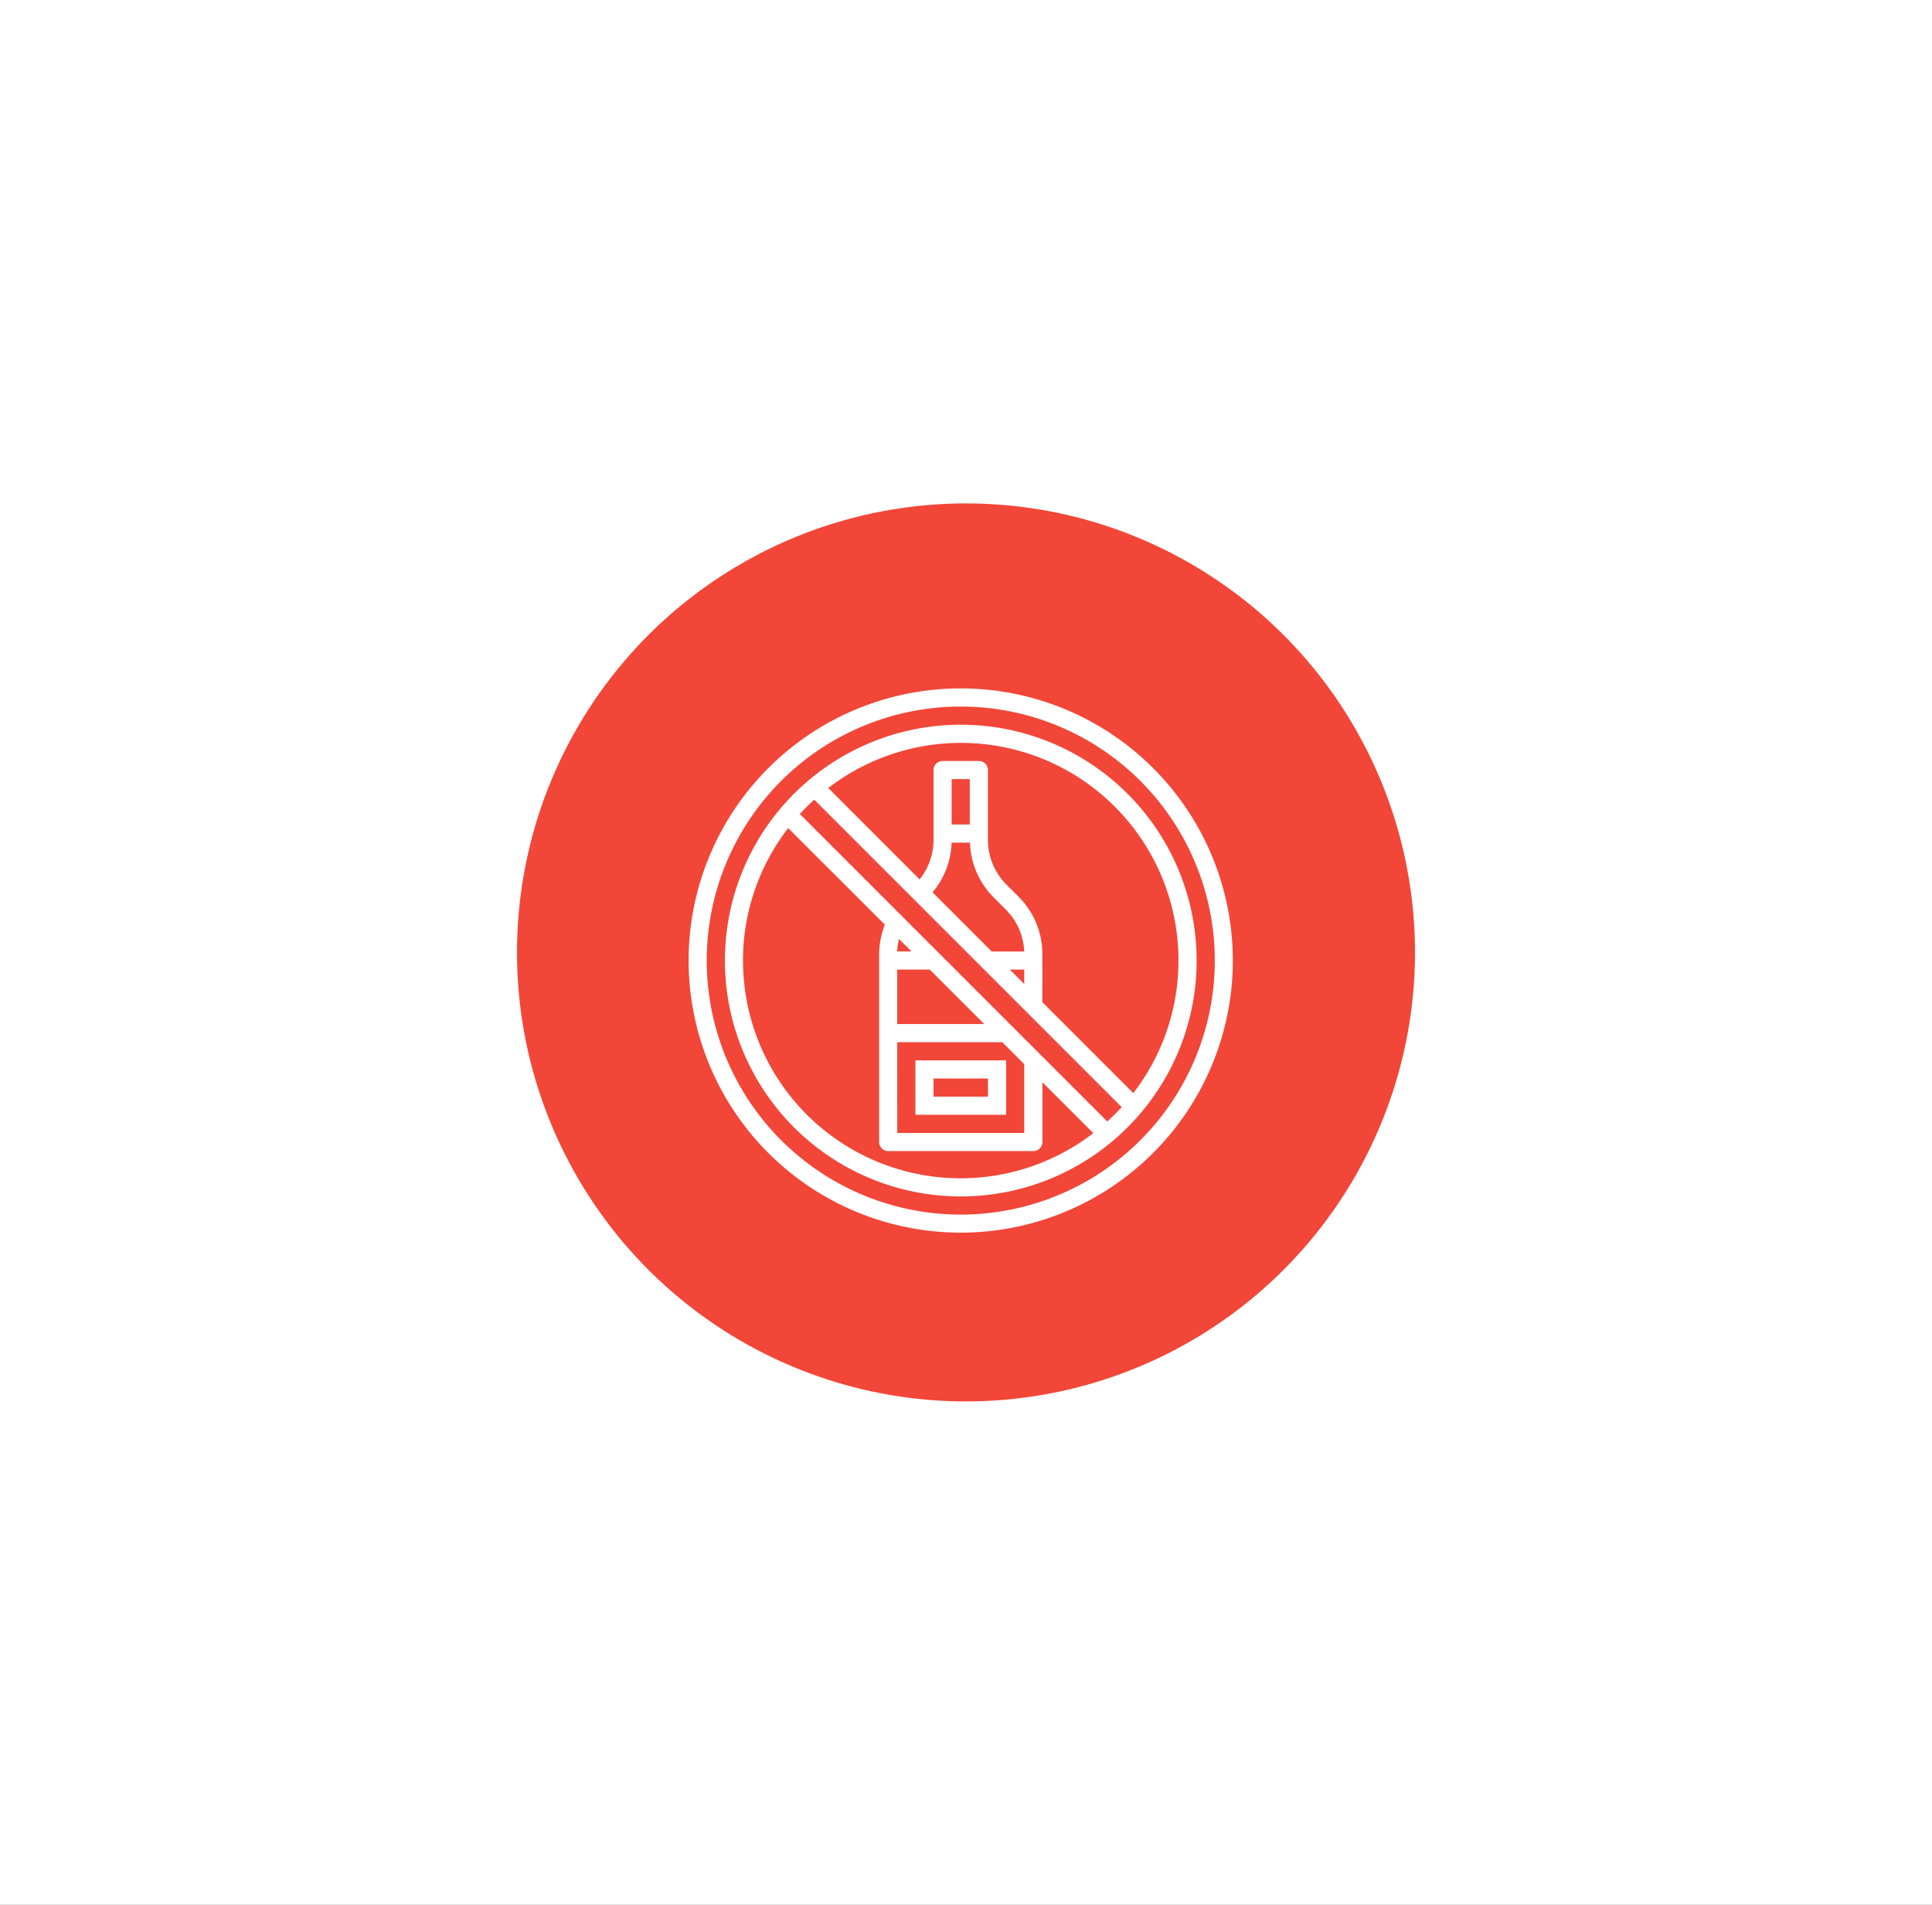 <svg xmlns="http://www.w3.org/2000/svg" xmlns:xlink="http://www.w3.org/1999/xlink" width="142" height="140" viewBox="0 0 142 140">
  <rect x="0" y="0" width="142" height="140" fill="#333333" stroke="none"/>
  <defs>
    <clipPath id="clip-ort-icon3">
      <rect width="142" height="140"/>
    </clipPath>
  </defs>
  <g id="ort-icon3" clip-path="url(#clip-ort-icon3)">
    <rect width="142" height="140" fill="#fff"/>
    <circle id="Ellipse_11" data-name="Ellipse 11" cx="33" cy="33" r="33" transform="translate(38 37)" fill="#f24638"/>
    <g id="noAlcohol" transform="translate(50.612 50.596)">
      <g id="Gruppe_11" data-name="Gruppe 11" transform="translate(0 0)">
        <path id="Pfad_48" data-name="Pfad 48" d="M27,47h6.668V43H27Zm1.334-2.667h4v1.334h-4Z" transform="translate(-10.331 -15.662)" fill="#fff"/>
        <path id="Pfad_49" data-name="Pfad 49" d="M22,2a20,20,0,1,0,20,20A20,20,0,0,0,22,2Zm0,38.673A18.67,18.67,0,1,1,40.673,22,18.67,18.67,0,0,1,22,40.673Z" transform="translate(-2 -2)" fill="#fff"/>
        <path id="Pfad_50" data-name="Pfad 50" d="M23.336,6A17.336,17.336,0,1,0,40.673,23.336,17.336,17.336,0,0,0,23.336,6Zm16,17.336a15.92,15.92,0,0,1-3.319,9.741l-6.683-6.683V22.878a5.959,5.959,0,0,0-1.758-4.243l-.876-.876a4.637,4.637,0,0,1-1.367-3.3V9.334a.667.667,0,0,0-.667-.667H22a.667.667,0,0,0-.667.667v5.126a4.628,4.628,0,0,1-1.022,2.911L13.6,10.652A15.991,15.991,0,0,1,39.339,23.336ZM22.66,14.668h1.353A5.954,5.954,0,0,0,25.761,18.7l.876.876A4.631,4.631,0,0,1,28,22.669H25.613L21.263,18.32a5.948,5.948,0,0,0,1.4-3.652ZM24,13.335H22.669V10H24ZM28,24v1.058L26.946,24Zm-20.67-.667A15.92,15.92,0,0,1,10.652,13.6L17.759,20.7a5.994,5.994,0,0,0-.423,2.176V36.672a.667.667,0,0,0,.667.667H28.671a.667.667,0,0,0,.667-.667V32.28l3.74,3.74A15.991,15.991,0,0,1,7.334,23.336Zm11.335,6h7.725L28,30.947v5.058H18.669Zm0-1.334V24H21.06l4,4Zm0-5.334a4.658,4.658,0,0,1,.133-.915l.919.915ZM34.105,35.163,29.142,30.2l-2-2-5.334-5.334-2.79-2.79L11.51,12.567q.5-.553,1.058-1.058l7.3,7.3,5,5L28.2,27.142l6.964,6.964Q34.659,34.659,34.105,35.163Z" transform="translate(-3.333 -3.333)" fill="#fff"/>
      </g>
    </g>
  </g>
</svg>
